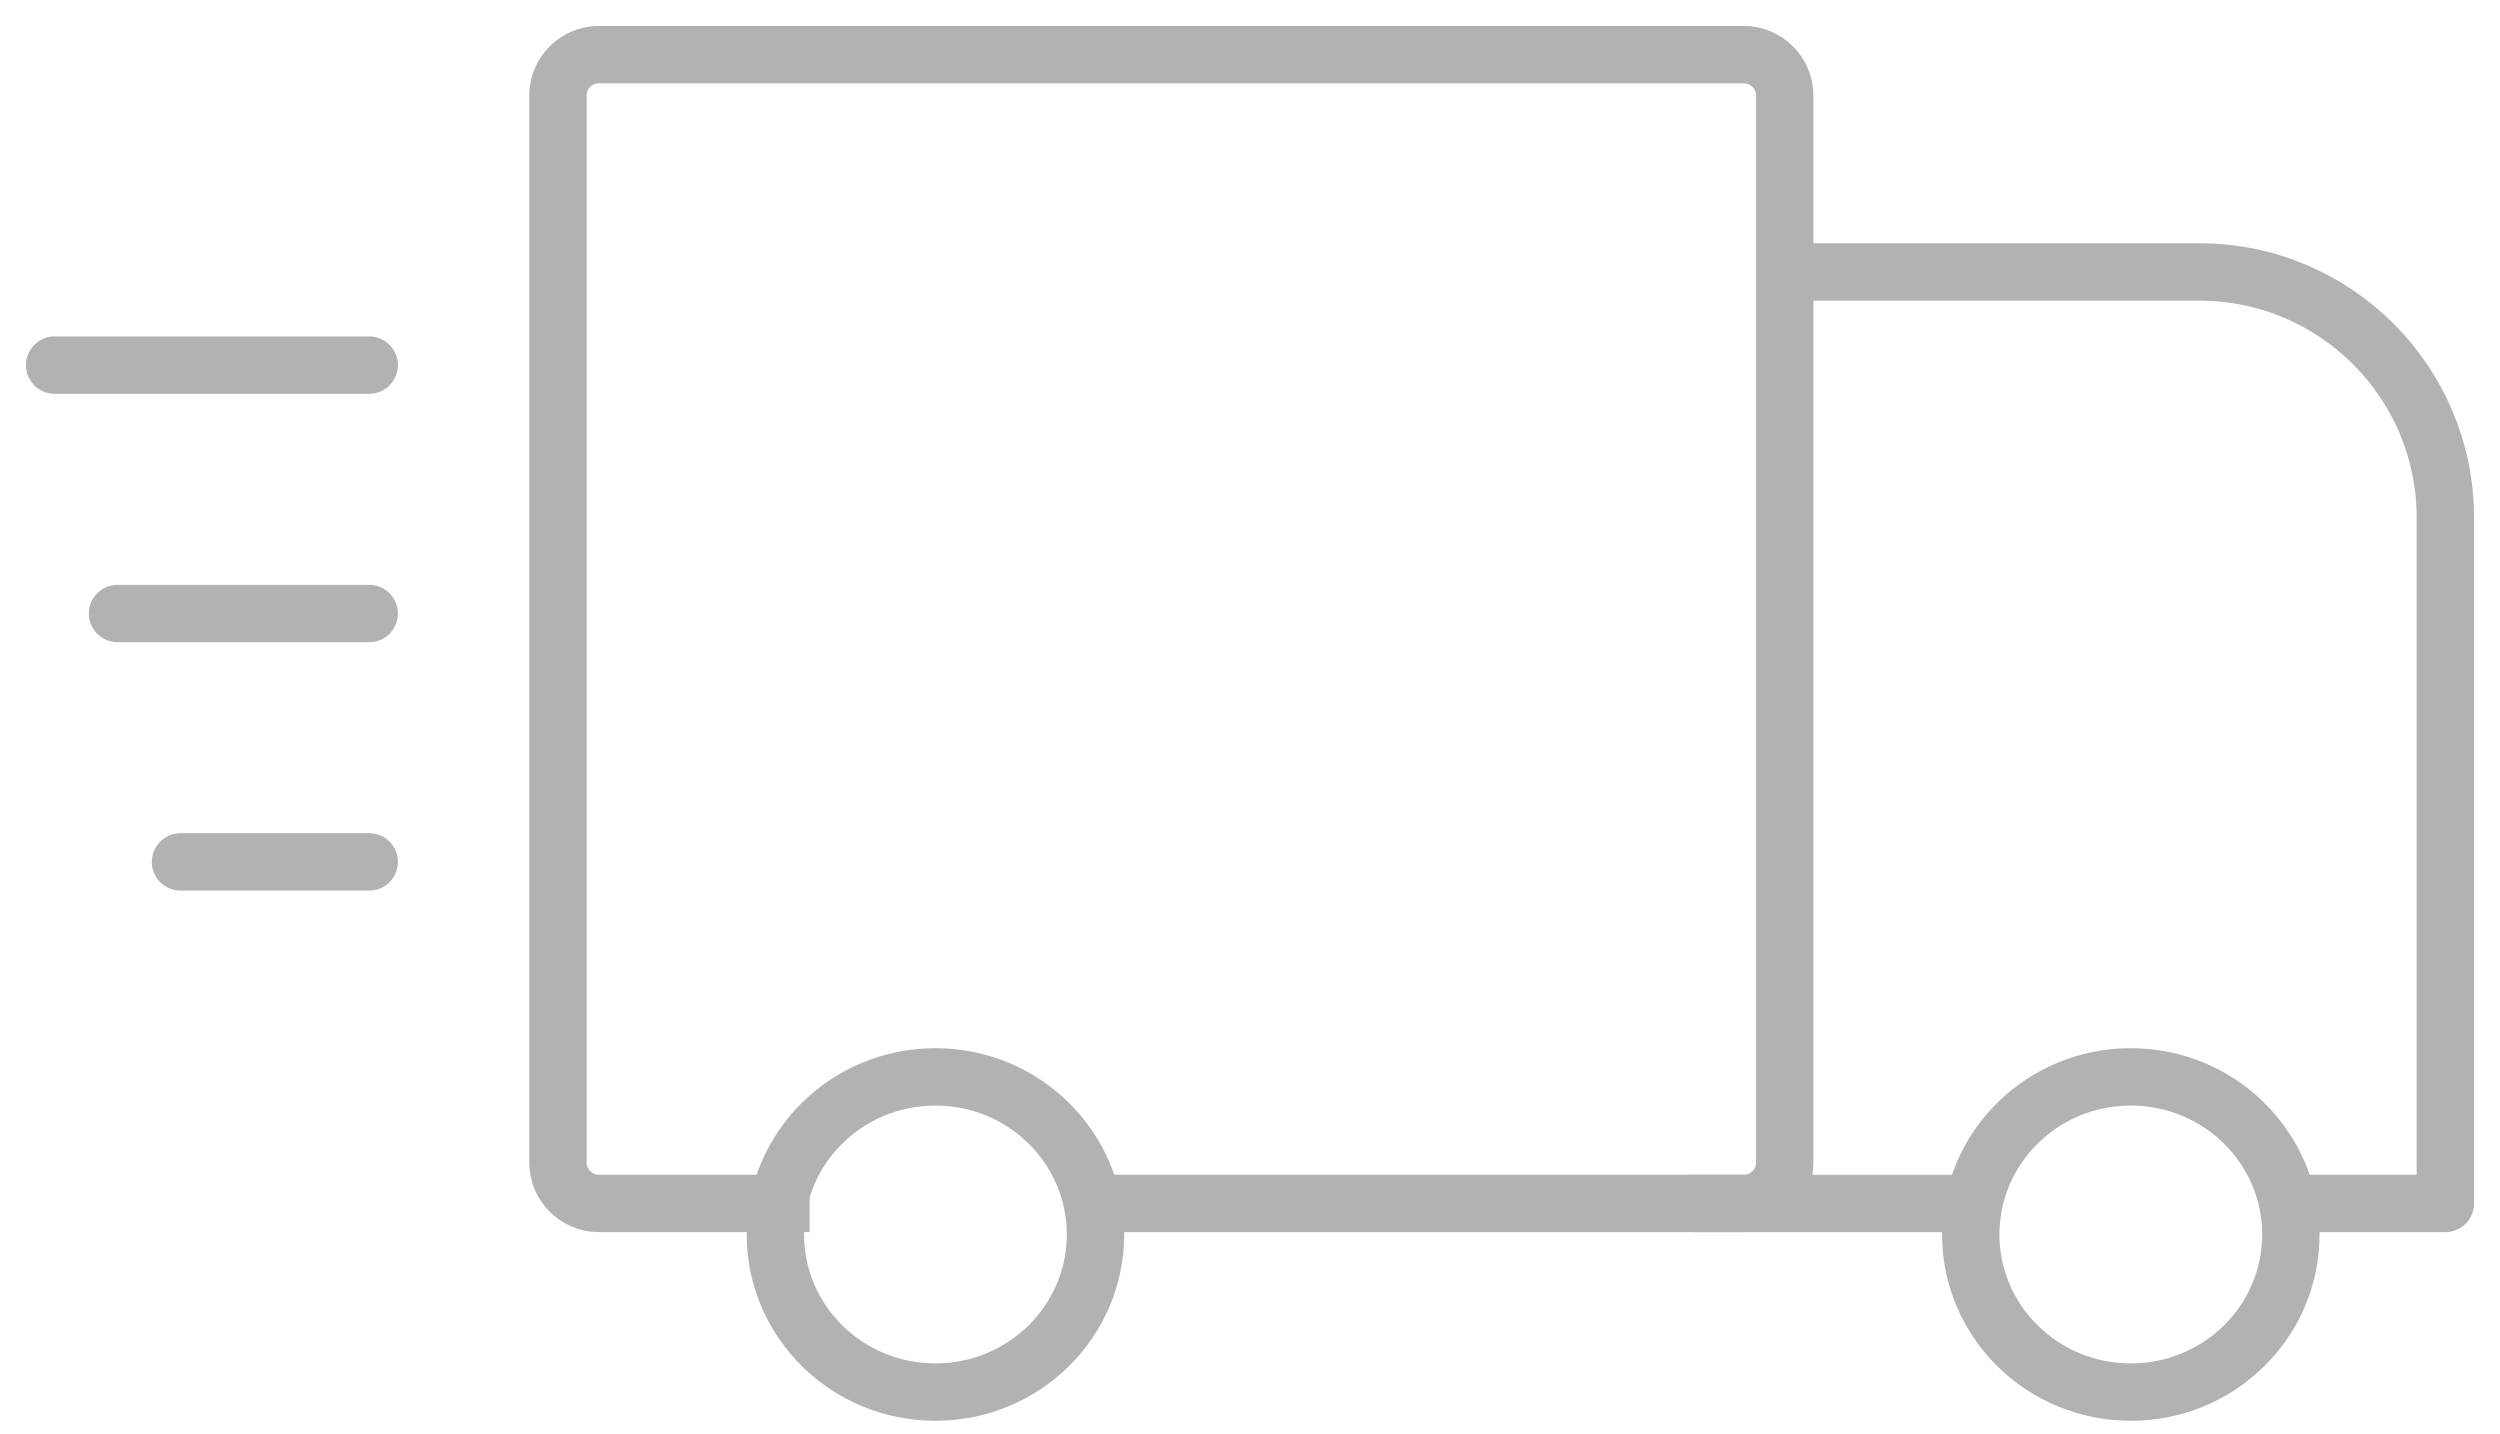 <svg width="61" height="35" viewBox="0 0 61 35" fill="none" xmlns="http://www.w3.org/2000/svg">
<path d="M19.754 29.364H14.614C14.062 29.364 13.614 28.916 13.614 28.364V2.333C13.614 1.781 14.062 1.333 14.614 1.333H42.548C43.1 1.333 43.548 1.781 43.548 2.333V28.364C43.548 28.916 43.1 29.364 42.548 29.364H26.662" stroke="#B2B2B2" stroke-width="1.4" stroke-linejoin="round"/>
<path d="M55.829 29.364H59.667V12.636C59.667 9.323 56.98 6.636 53.667 6.636H43.548" stroke="#B2B2B2" stroke-width="1.4" stroke-linejoin="round"/>
<path d="M48.154 29.364L41.246 29.364" stroke="#B2B2B2" stroke-width="1.4"/>
<path d="M9.009 8.909L1.333 8.909" stroke="#B2B2B2" stroke-width="1.4" stroke-linecap="round" stroke-linejoin="round"/>
<path d="M9.009 14.97L2.868 14.97" stroke="#B2B2B2" stroke-width="1.4" stroke-linecap="round" stroke-linejoin="round"/>
<path d="M9.009 21.03H4.404" stroke="#B2B2B2" stroke-width="1.4" stroke-linecap="round" stroke-linejoin="round"/>
<path d="M26.73 30.121C26.73 32.236 24.99 33.967 22.825 33.967C20.659 33.967 18.919 32.236 18.919 30.121C18.919 28.006 20.659 26.276 22.825 26.276C24.99 26.276 26.73 28.006 26.73 30.121Z" stroke="#B2B2B2" stroke-width="1.4"/>
<path d="M55.897 30.121C55.897 32.236 54.157 33.967 51.991 33.967C49.826 33.967 48.086 32.236 48.086 30.121C48.086 28.006 49.826 26.276 51.991 26.276C54.157 26.276 55.897 28.006 55.897 30.121Z" stroke="#B2B2B2" stroke-width="1.4"/>
</svg>
